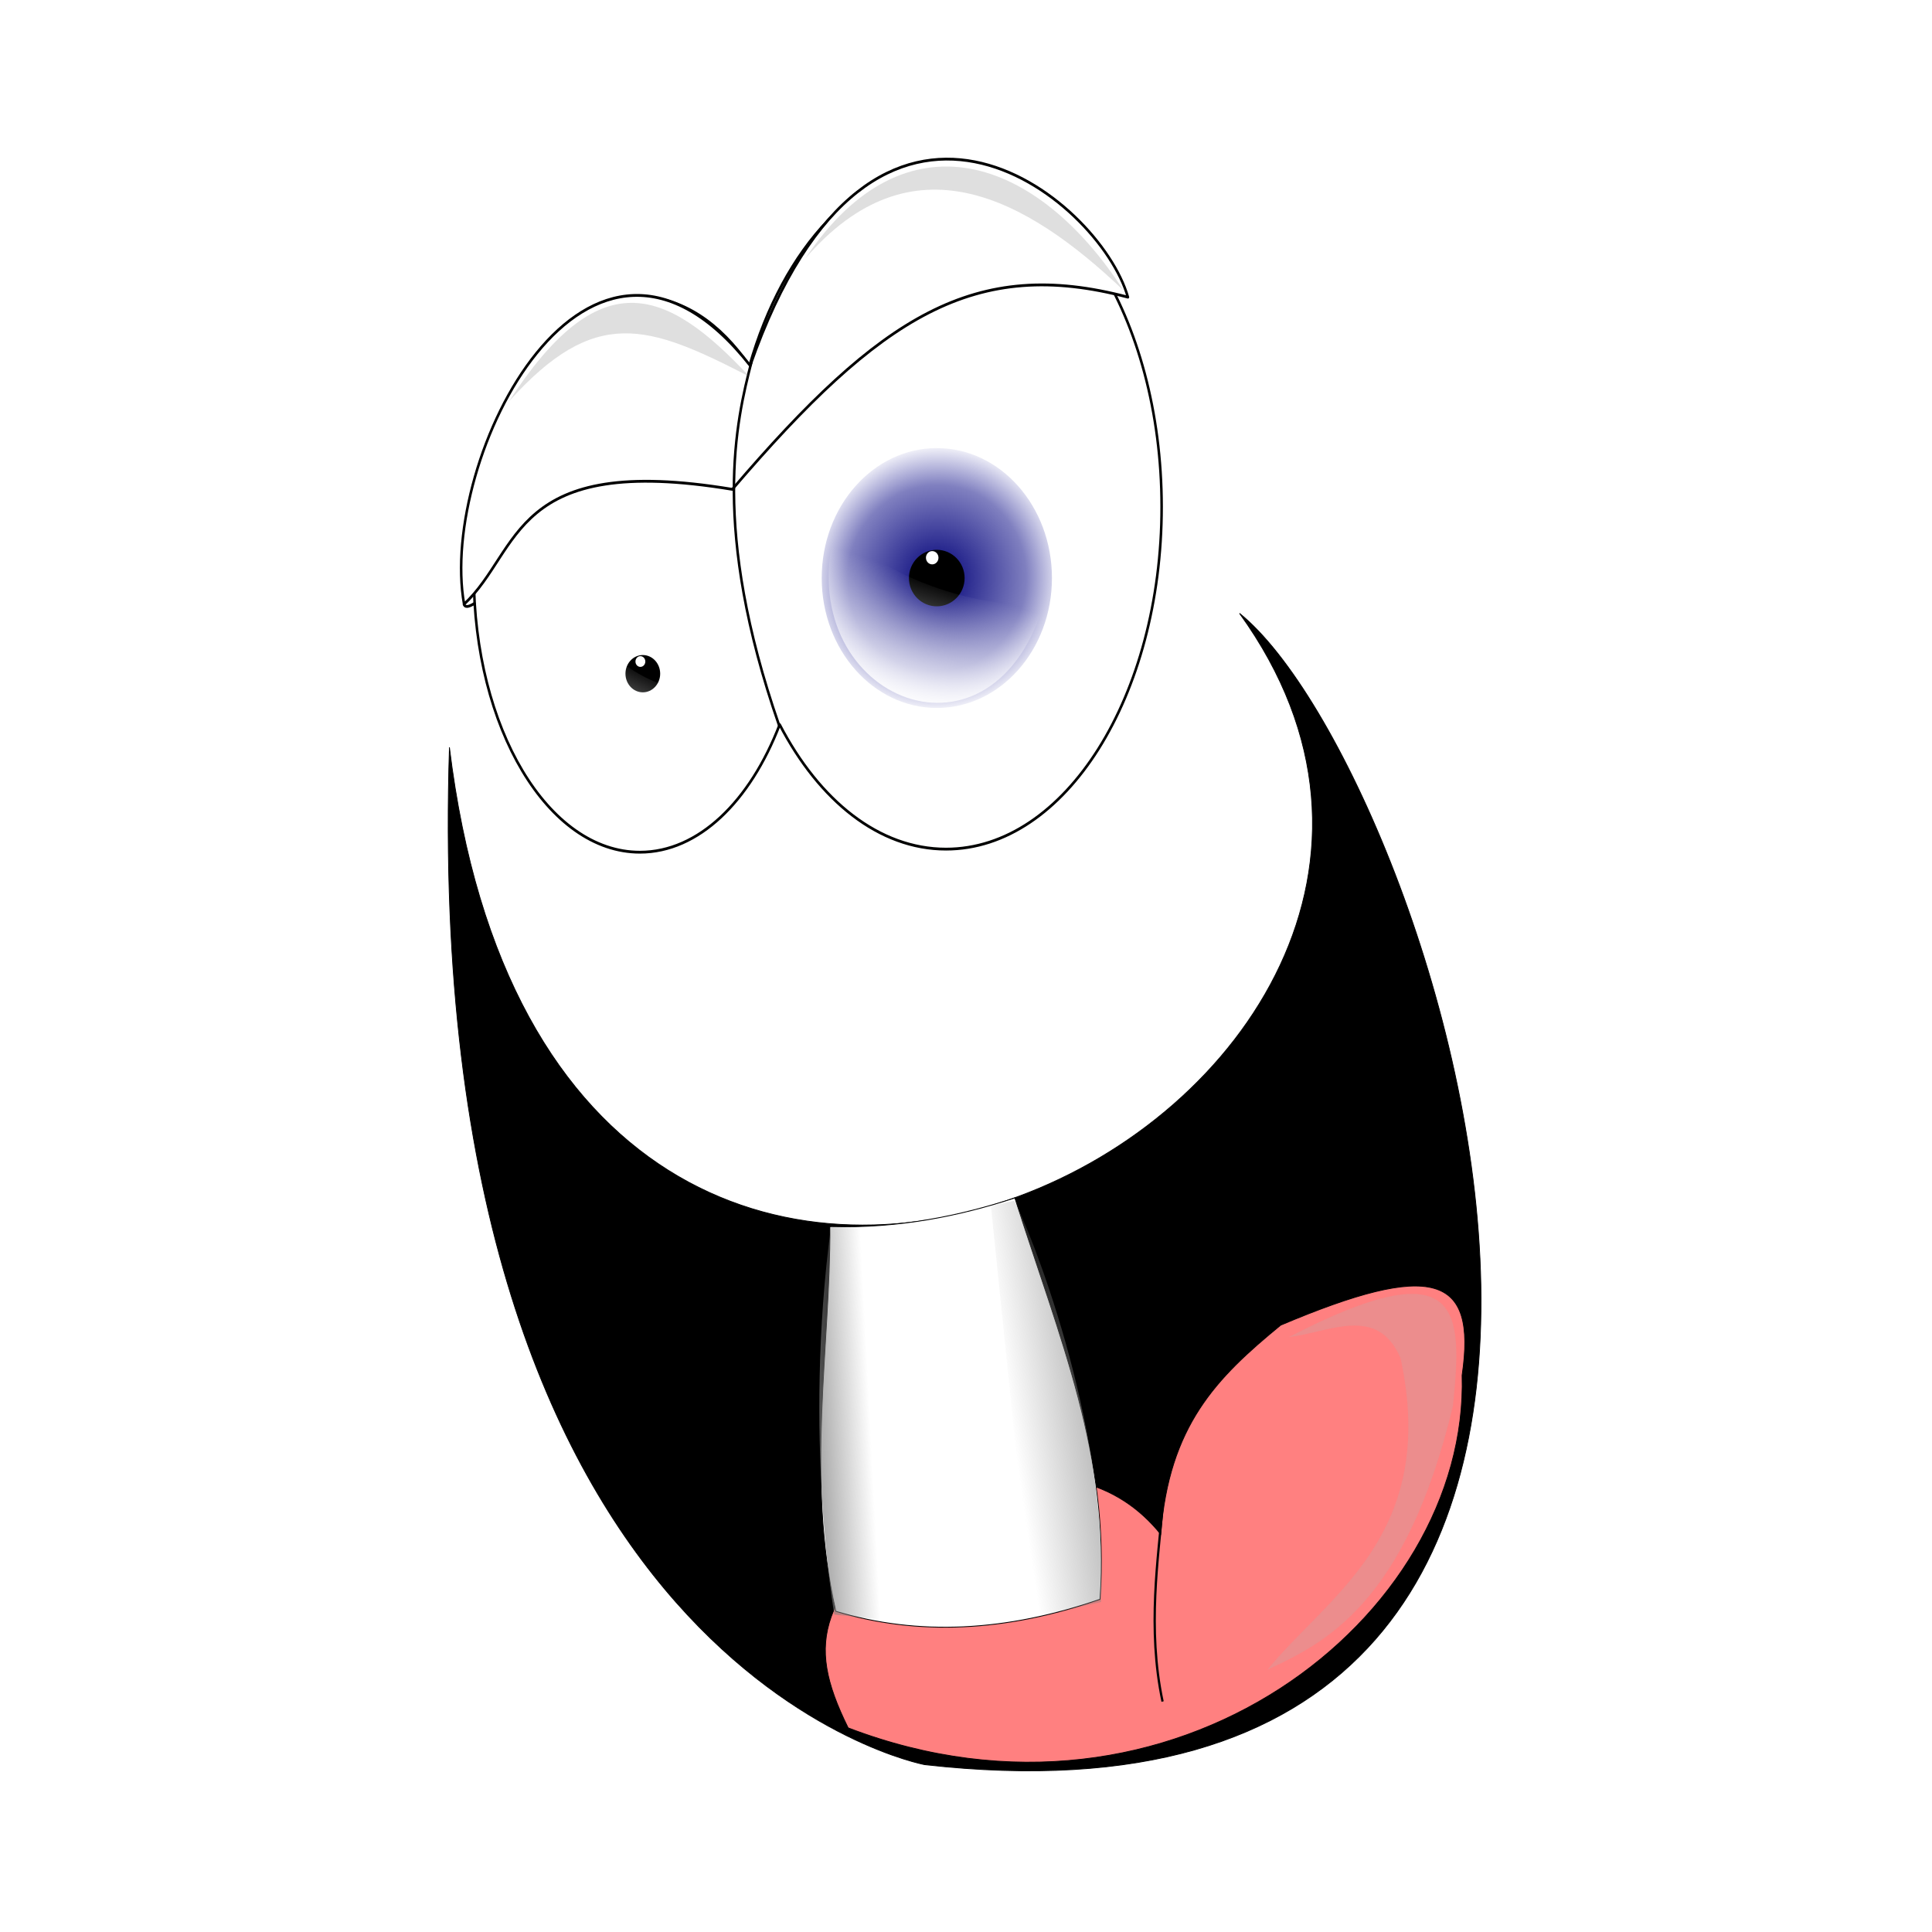 <svg:svg xmlns:dc="http://purl.org/dc/elements/1.1/" xmlns:ns1="http://sodipodi.sourceforge.net/DTD/sodipodi-0.dtd" xmlns:ns2="http://www.inkscape.org/namespaces/inkscape" xmlns:ns3="http://www.openswatchbook.org/uri/2009/osb" xmlns:ns4="http://www.w3.org/1999/xlink" xmlns:ns6="http://creativecommons.org/ns#" xmlns:rdf="http://www.w3.org/1999/02/22-rdf-syntax-ns#" xmlns:svg="http://www.w3.org/2000/svg" height="1210.375" id="svg5078" version="1.1" viewBox="-226.528 -75.465 1210.375 1210.375" width="1210.375" ns1:docname="Duh.svg" ns2:version="0.48.0 r9654">
  <svg:defs id="defs5080">
    <svg:linearGradient id="linearGradient3835" ns3:paint="gradient">
      <svg:stop id="stop3839" offset="0" style="stop-color:#000076" />
      <svg:stop id="stop3843" offset=".688" style="stop-color:#000080;stop-opacity:.498" />
      <svg:stop id="stop3841" offset="1" style="stop-color:#00008b;stop-opacity:0" />
    </svg:linearGradient>
    <svg:linearGradient id="linearGradient3864" ns2:collect="always">
      <svg:stop id="stop3866" offset="0" style="stop-color:#ffffff" />
      <svg:stop id="stop3868" offset="1" style="stop-color:#ffffff;stop-opacity:0" />
    </svg:linearGradient>
    <svg:filter color-interpolation-filters="sRGB" height="1.472" id="filter3843" width="1.161" x="-.08" y="-.236" ns2:collect="always">
      <svg:feGaussianBlur id="feGaussianBlur3845" stdDeviation="12.849" ns2:collect="always" />
    </svg:filter>
    <svg:filter color-interpolation-filters="sRGB" height="1.187" id="filter4244" width="1.335" x="-.168" y="-.093" ns2:collect="always">
      <svg:feGaussianBlur id="feGaussianBlur4246" stdDeviation="17.273" ns2:collect="always" />
    </svg:filter>
    <svg:radialGradient cx="108.57" cy="288.08" gradientTransform="matrix(-.068 -1.175 1.112 -.086 -204.33 440.53)" gradientUnits="userSpaceOnUse" id="radialGradient5749" r="130.07" ns2:collect="always" ns4:href="#linearGradient3835" />
    <svg:linearGradient gradientTransform="matrix(1.033 0 0 1.1 -3701.3 -2114.9)" gradientUnits="userSpaceOnUse" id="linearGradient5753" x1="57.349" x2="96.66" y1="424.44" y2="281.21" ns2:collect="always" ns4:href="#linearGradient3864" />
    <svg:linearGradient gradientTransform="matrix(.629 0 0 .901 -4042.3 -1954.7)" gradientUnits="userSpaceOnUse" id="linearGradient5755" x1="57.349" x2="99.16" y1="424.44" y2="281.03" ns2:collect="always" ns4:href="#linearGradient3864" />
    <svg:linearGradient gradientUnits="userSpaceOnUse" id="linearGradient5757" x1="-896.41" x2="-794.98" y1="-1512.3" y2="-1518.1" ns2:collect="always">
      <svg:stop id="stop4151" offset="0" style="stop-color:#808080" />
      <svg:stop id="stop4153" offset="1" style="stop-color:#808080;stop-opacity:0" />
    </svg:linearGradient>
    <svg:linearGradient gradientUnits="userSpaceOnUse" id="linearGradient5759" x1="-411.21" x2="-608.06" y1="-1514.8" y2="-1482.5" ns2:collect="always">
      <svg:stop id="stop4159" offset="0" style="stop-color:#808080" />
      <svg:stop id="stop4161" offset="1" style="stop-color:#808080;stop-opacity:0" />
    </svg:linearGradient>
  </svg:defs>
  <ns1:namedview bordercolor="#666666" borderopacity="1.0" id="base" pagecolor="#ffffff" showgrid="false" ns2:current-layer="g4248" ns2:cx="293.36201" ns2:cy="331.65723" ns2:document-units="px" ns2:pageopacity="0.0" ns2:pageshadow="2" ns2:window-height="853" ns2:window-maximized="1" ns2:window-width="1440" ns2:window-x="-4" ns2:window-y="-4" ns2:zoom="0.42800388" />
  <svg:g id="layer1" ns2:groupmode="layer" ns2:label="Layer 1">
    <svg:g id="g5719" transform="matrix(.861 0 0 .885 -10.444 -157.82)">
      <svg:g id="g4248" transform="matrix(.556 0 0 .6 1845.4 1946.4)">
        <svg:g id="g4167" transform="translate(-1838.1 79.685)">
          <svg:g id="g4253">
            <svg:g id="g4218" transform="translate(2893 -678.41)">
              <svg:path d="m-3587.3-2295.9c-114.41 0-212.94 97.425-257.22 237.48-38.271-50.642-88.469-81.361-143.4-81.361-120.06 0-217.38 146.62-217.38 327.51 0 180.88 97.325 327.54 217.38 327.54 76.769 0 144.23-59.994 182.91-150.52 51.753 89.697 130.09 146.89 217.72 146.89 155.83 0 282.15-180.77 282.15-403.76v-0.384c-0.138-222.85-126.42-403.38-282.15-403.38z" id="path4593" style="stroke-linejoin:round;stroke:#000100;stroke-linecap:round;stroke-width:3.308;fill:#ffffff" ns2:connector-curvature="0" />
              <svg:g id="g4595" transform="matrix(1.087 0 0 1.118 -3706.5 -2119.1)">
                <svg:path d="m237.14 288.08c0 81.265-57.563 147.14-128.57 147.14s-128.57-65.88-128.57-147.14c0-81.265 57.563-147.14 128.57-147.14 70.964 0 128.51 65.799 128.57 147.01" id="path4597" style="fill:url(#radialGradient5749)" transform="matrix(1.078 0 0 .932 -18.442 9.585)" ns2:connector-curvature="0" />
                <svg:path d="m-1020 300.93c0 12.624-10.234 22.857-22.857 22.857-12.624 0-22.857-10.233-22.857-22.857s10.234-22.857 22.857-22.857c12.616 0 22.846 10.221 22.857 22.837" id="path4599" style="stroke-linejoin:round;stroke:#000100;stroke-linecap:round;stroke-width:3;fill:#000000" transform="matrix(1.376 0 0 1.224 1533.5 -90.22)" ns1:cx="-1042.8572" ns1:cy="300.93362" ns1:end="6.2823015" ns1:open="true" ns1:rx="22.857143" ns1:ry="22.857143" ns1:start="0" ns1:type="arc" />
              </svg:g>
              <svg:g id="g4601" transform="matrix(.678 0 0 .738 -4050.9 -1900.6)">
                <svg:path d="m237.14 288.08c0 81.265-57.563 147.14-128.57 147.14s-128.57-65.88-128.57-147.14c0-81.265 57.563-147.14 128.57-147.14 70.964 0 128.51 65.799 128.57 147.01" id="path4603" style="fill:url(#radialGradient5749)" transform="matrix(1.078 0 0 .932 -18.442 9.585)" ns2:connector-curvature="0" />
                <svg:path d="m-1020 300.93c0 12.624-10.234 22.857-22.857 22.857-12.624 0-22.857-10.233-22.857-22.857s10.234-22.857 22.857-22.857c12.616 0 22.846 10.221 22.857 22.837" id="path4605" style="stroke-linejoin:round;stroke:#000100;stroke-linecap:round;stroke-width:3;fill:#000000" transform="matrix(1.376 0 0 1.224 1533.5 -90.22)" ns1:cx="-1042.8572" ns1:cy="300.93362" ns1:end="6.2823015" ns1:open="true" ns1:rx="22.857143" ns1:ry="22.857143" ns1:start="0" ns1:type="arc" />
              </svg:g>
              <svg:path d="m-252.37 366.19c0 3.13-2.657 5.667-5.934 5.667s-5.934-2.537-5.934-5.667 2.657-5.667 5.934-5.667c3.275 0 5.931 2.534 5.934 5.662" id="path4607" style="stroke-width:0;fill:#ffffff" transform="matrix(1.087 0 0 1.118 -3706.5 -2119.1)" ns2:connector-curvature="0" />
              <svg:path d="m100.57 256.66c0 3.869-3.376 7.005-7.541 7.005s-7.541-3.136-7.541-7.005 3.376-7.005 7.541-7.005c4.162 0 7.537 3.133 7.541 6.999" id="path4609" style="stroke-width:0;fill:#ffffff" transform="matrix(1.087 0 0 1.118 -3706.5 -2119.1)" ns2:connector-curvature="0" />
              <svg:path d="m-3732.2-1865.2c73.634 57.634 173.18 90.134 272.12 89.547-71.276 208.43-331.26 105.18-272.12-89.547z" id="path4611" style="fill:url(#linearGradient5753)" ns1:nodetypes="ccc" ns2:connector-curvature="0" />
              <svg:path d="m-4058.1-1748.2c44.86 47.214 96.545 74.568 156.82 74.088-49.232 142.44-217.69 50.365-156.82-74.088z" id="path4613" style="fill:url(#linearGradient5755)" ns1:nodetypes="ccc" ns2:connector-curvature="0" />
              <svg:path d="m-4218-1777.3c75.331-63.618 60.953-178.97 351-135.55 194.86-205.51 317.76-274.43 517.74-226.72-37.062-117.09-332.9-335.74-494.32 80.712-212.01-243.18-408.38 110.05-374.42 281.56z" id="path4615" style="stroke-linejoin:round;stroke:#000000;stroke-width:3.308;fill:#ffffff" ns1:nodetypes="ccccc" ns2:connector-curvature="0" />
              <svg:path d="m-3805.7-1634.3c-89.502-232.09-56.16-359.49-36.211-428.89" id="path4617" style="stroke:#000000;stroke-width:3.308;fill:none" ns1:nodetypes="cc" ns2:connector-curvature="0" />
              <svg:path d="m-4204.4-1778.2c-4.987 2.496-11.507 5.95-13.692 1.163" id="path4619" style="stroke:#000000;stroke-linecap:round;stroke-width:3.308;fill:none" ns1:nodetypes="cc" ns2:connector-curvature="0" />
              <svg:path d="m323.34-25.445c-102.61-139.68-262.92-191.74-383.22-33.532 127.74-130.02 265.06-65.203 383.22 33.532z" id="path4621" style="opacity:.5;filter:url(#filter3843);fill:#808080" transform="matrix(1.087 0 0 1.118 -3706.5 -2119.1)" ns1:nodetypes="ccc" ns2:connector-curvature="0" />
              <svg:path d="m-126.94 65.57c-102.61-96.56-181.49-119.88-289.81 26.346 103.79-101.28 166.86-81.969 289.81-26.346z" id="path4623" style="opacity:.5;filter:url(#filter3843);fill:#808080" transform="matrix(1.087 0 0 1.118 -3706.5 -2119.1)" ns1:nodetypes="ccc" ns2:connector-curvature="0" />
            </svg:g>
            <svg:path d="m-1344.2-2286.8c141.73 1049.2 1495.6 417.52 1034-158.14 256.5 186.71 723.12 1473.7-412.13 1358.3 0 0-660.56-111.1-621.85-1200.2z" id="path3371" style="stroke:#000000;stroke-width:1px;fill:#000000" ns1:nodetypes="cccc" ns2:connector-curvature="0" />
            <svg:path d="m-18.934-1546c19.428-118.83-38.412-135.07-237.38-59.172-84.535 62.47-146.08 118.7-157.06 246.67-54.104-60.427-143.5-92.523-306.75-46.536-137.26 123.3-160.45 168.78-102.22 275.07 424.26 146.43 812.86-130.13 803.41-416.03z" id="path4202" style="stroke:#000000;stroke-width:1px;fill:#ff8080" ns1:nodetypes="cccccc" ns2:connector-curvature="0" ns2:transform-center-x="409.02566" ns2:transform-center-y="131.94404" />
            <svg:path d="m-846.24-1721.4c0.801 140.82-32.01 296.72 7.752 453.89 107.49 29.18 222.77 24.238 345.71-14.209 13.325-169.47-52.263-306.1-111.46-473.5-71.995 21.091-150.55 36.066-242 33.814z" id="path3373" style="stroke:#000000;stroke-width:.994px;fill:#ffffff" ns1:nodetypes="ccccc" ns2:connector-curvature="0" />
            <svg:path d="m-844.85-1721.3c-36.669 246.42 4.4 457.63 4.4 457.63l90.939 8.801-49.87-466.43z" id="path3377" style="fill:url(#linearGradient5757)" ns1:nodetypes="ccccc" ns2:connector-curvature="0" />
            <svg:path d="m-604.97-1752c16.319 26.246 124.52 261.54 113.46 473.44l-88.882 18.626-55.235-486.13z" id="path3379" style="fill:url(#linearGradient5759)" ns1:nodetypes="ccccc" ns2:connector-curvature="0" ns2:transform-center-x="-29.971965" ns2:transform-center-y="237.54806" />
            <svg:path d="m-2249-1311.9c-5.267 59.333-20.37 144.44-0 230.51" id="path4204" style="stroke:#000000;stroke-width:3;fill:none" transform="translate(1838.1 -79.685)" ns1:nodetypes="cc" ns2:connector-curvature="0" />
            <svg:path d="m-2083.9-1511.3c53.494-5.77 116.05-38.741 146.41 24.92 49.505 208.64-94.488 279.31-174.44 367.57 73.577-31.252 180.56-75.942 242.97-311.5 12.424-110.33 14.124-187.88-214.94-80.99z" id="path4206" style="opacity:.5;filter:url(#filter4244);fill:#b3b3b3" transform="translate(1838.1 -79.685)" ns1:nodetypes="ccccc" ns2:connector-curvature="0" />
          </svg:g>
        </svg:g>
      </svg:g>
    </svg:g>
  </svg:g>
</svg:svg>